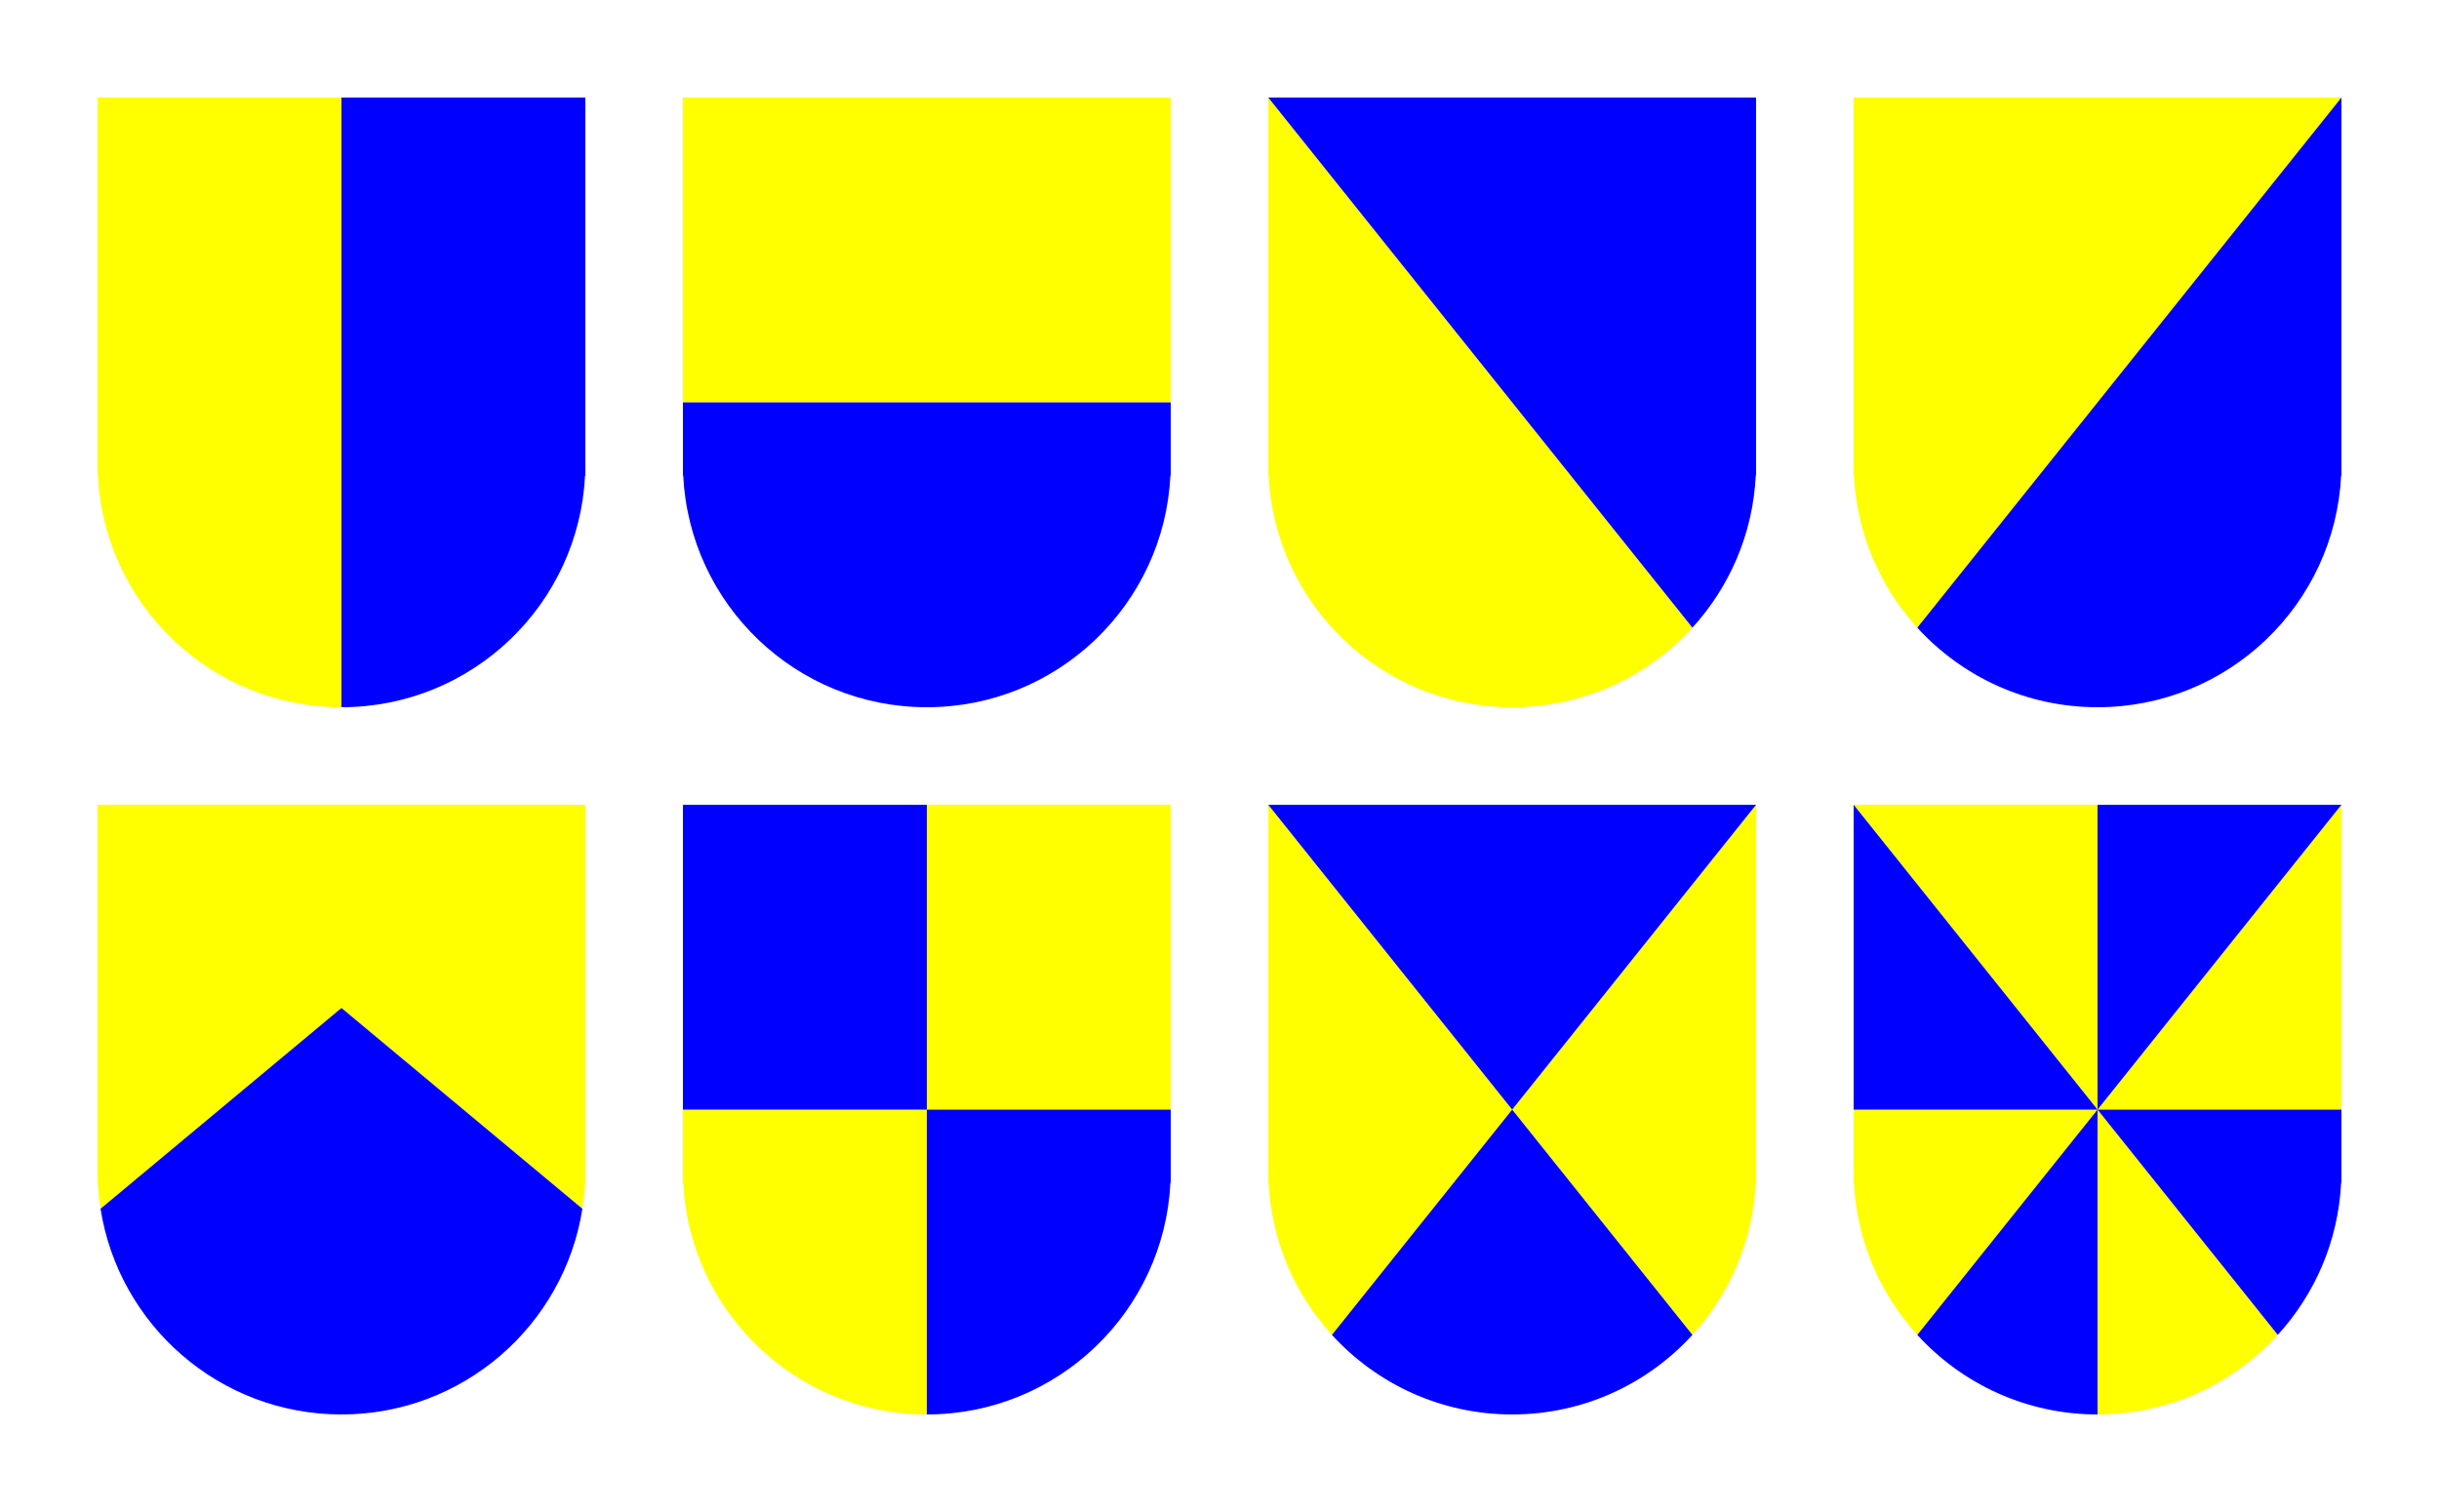 <?xml version="1.0" encoding="UTF-8"?>
<!DOCTYPE svg PUBLIC '-//W3C//DTD SVG 1.0//EN'
          'http://www.w3.org/TR/2001/REC-SVG-20010904/DTD/svg10.dtd'>
<svg style="fill-opacity:1; color-rendering:auto; color-interpolation:auto; text-rendering:auto; stroke:black; stroke-linecap:square; enable-background:new; stroke-miterlimit:10; shape-rendering:auto; stroke-opacity:1; fill:black; stroke-dasharray:none; font-weight:normal; stroke-width:1; font-family:'Dialog'; font-style:normal; stroke-linejoin:miter; font-size:12px; stroke-dashoffset:0; image-rendering:auto;" xmlns="http://www.w3.org/2000/svg" width="1000" xmlns:xlink="http://www.w3.org/1999/xlink" height="620"
><!--Generated by the Batik Graphics2D SVG Generator--><defs id="genericDefs"
  /><g
  ><defs id="defs1"
    ><filter width="100%" x="0%" height="100%" y="0%" id="alphaCompositeClear" filterUnits="objectBoundingBox"
      ><feFlood style="flood-color:white; flood-opacity:1;" result="flood"
        /><feComposite k2="0" in2="BackgroundImage" operator="arithmetic" result="composite" in="SourceGraphic"
        /><feMerge
        ><feMergeNode in="flood"
          /><feMergeNode in="composite"
        /></feMerge
      ></filter
    ></defs
    ><g
    ><rect x="0" y="0" width="1000" style="filter:url(#alphaCompositeClear); opacity:0; stroke:none;" height="620"
      /><rect x="0" y="0" width="200" style="filter:url(#alphaCompositeClear); opacity:0; stroke:none;" height="250"
      /><path d="M40 40 L40 195 L40.123 195 C42.728 247.906 86.448 290 140 290 L140 40 Z" style="fill:yellow; stroke:none;"
      /><path d="M140 40 L140 290 C193.552 290 237.272 247.906 239.877 195 L240 195 L240 40 Z" style="fill:blue; stroke:none;"
      /><rect x="0" y="0" width="200" style="fill:blue; filter:url(#alphaCompositeClear); opacity:0; stroke:none;" height="250"
      /><path d="M280 40 L280 165 L480 165 L480 40 Z" style="fill:yellow; stroke:none;"
      /><path d="M280 165 L280 195 L280.123 195 C282.728 247.906 326.448 290 380 290 C433.552 290 477.272 247.906 479.877 195 L480 195 L480 165 Z" style="fill:blue; stroke:none;"
      /><rect x="0" y="0" width="200" style="fill:blue; filter:url(#alphaCompositeClear); opacity:0; stroke:none;" height="250"
      /><path d="M520 40 L520 195 L520.123 195 C522.728 247.906 566.448 290 620 290 C649.274 290 675.611 277.421 693.899 257.373 L693.899 257.373 L520 40 Z" style="fill:yellow; stroke:none;"
      /><path d="M520 40 L693.899 257.373 L693.899 257.373 C709.065 240.747 718.696 218.985 719.877 195 L720 195 L720 40 Z" style="fill:blue; stroke:none;"
      /><rect x="0" y="0" width="200" style="fill:blue; filter:url(#alphaCompositeClear); opacity:0; stroke:none;" height="250"
      /><path d="M760 40 L760 195 L760.123 195 C761.304 218.985 770.935 240.747 786.101 257.373 L786.101 257.373 L960 40 Z" style="fill:yellow; stroke:none;"
      /><path d="M960 40 L786.101 257.373 L786.101 257.373 C804.389 277.421 830.726 290 860 290 C913.552 290 957.272 247.906 959.877 195 L960 195 L960 40 Z" style="fill:blue; stroke:none;"
      /><rect x="0" y="0" width="200" style="fill:blue; filter:url(#alphaCompositeClear); opacity:0; stroke:none;" height="250"
      /><path d="M40 330 L40 485 L40.123 485 C40.3 488.604 40.669 492.158 41.218 495.652 L41.218 495.652 L140 413.333 L238.782 495.652 L238.782 495.652 C239.331 492.158 239.7 488.604 239.877 485 L240 485 L240 330 Z" style="fill:yellow; stroke:none;"
      /><path d="M140 413.333 L41.218 495.652 L41.218 495.652 C48.73 543.445 90.096 580 140 580 C189.904 580 231.27 543.445 238.782 495.652 L238.782 495.652 L140 413.333 Z" style="fill:blue; stroke:none;"
      /><rect x="0" y="0" width="200" style="fill:blue; filter:url(#alphaCompositeClear); opacity:0; stroke:none;" height="250"
      /><path d="M380 330 L380 455 L480 455 L480 330 ZM280 455 L280 485 L280.123 485 C282.728 537.906 326.448 580 380 580 L380 455 Z" style="fill:yellow; stroke:none;"
      /><path d="M280 330 L280 455 L380 455 L380 330 ZM380 455 L380 580 C433.552 580 477.272 537.906 479.877 485 L480 485 L480 455 Z" style="fill:blue; stroke:none;"
      /><rect x="0" y="0" width="200" style="fill:blue; filter:url(#alphaCompositeClear); opacity:0; stroke:none;" height="250"
      /><path d="M720 330 L620 455 L693.899 547.373 L693.899 547.373 C709.065 530.747 718.696 508.985 719.877 485 L720 485 L720 330 ZM520 330 L520 485 L520.123 485 C521.304 508.985 530.935 530.747 546.101 547.373 L546.101 547.373 L620 455 L520 330 Z" style="fill:yellow; stroke:none;"
      /><path d="M520 330 L620 455 L720 330 ZM620 455 L546.101 547.373 L546.101 547.373 C564.389 567.421 590.726 580 620 580 C649.274 580 675.611 567.421 693.899 547.373 L693.899 547.373 L620 455 Z" style="fill:blue; stroke:none;"
      /><rect x="0" y="0" width="200" style="fill:blue; filter:url(#alphaCompositeClear); opacity:0; stroke:none;" height="250"
      /><path d="M760 330 L860 455 L860 330 ZM960 330 L860 455 L960 455 L960 330 ZM760 455 L760 485 L760.123 485 C761.304 508.985 770.935 530.747 786.101 547.373 L786.101 547.373 L860 455 ZM860 455 L860 580 C889.274 580 915.611 567.421 933.899 547.373 L933.899 547.373 L860 455 Z" style="fill:yellow; stroke:none;"
      /><path d="M760 330 L760 455 L860 455 L760 330 ZM860 330 L860 455 L960 330 ZM860 455 L933.899 547.373 L933.899 547.373 C949.065 530.747 958.696 508.985 959.877 485 L960 485 L960 455 ZM860 455 L786.101 547.373 L786.101 547.373 C804.389 567.421 830.726 580 860 580 L860 455 Z" style="fill:blue; stroke:none;"
    /></g
  ></g
></svg
>
